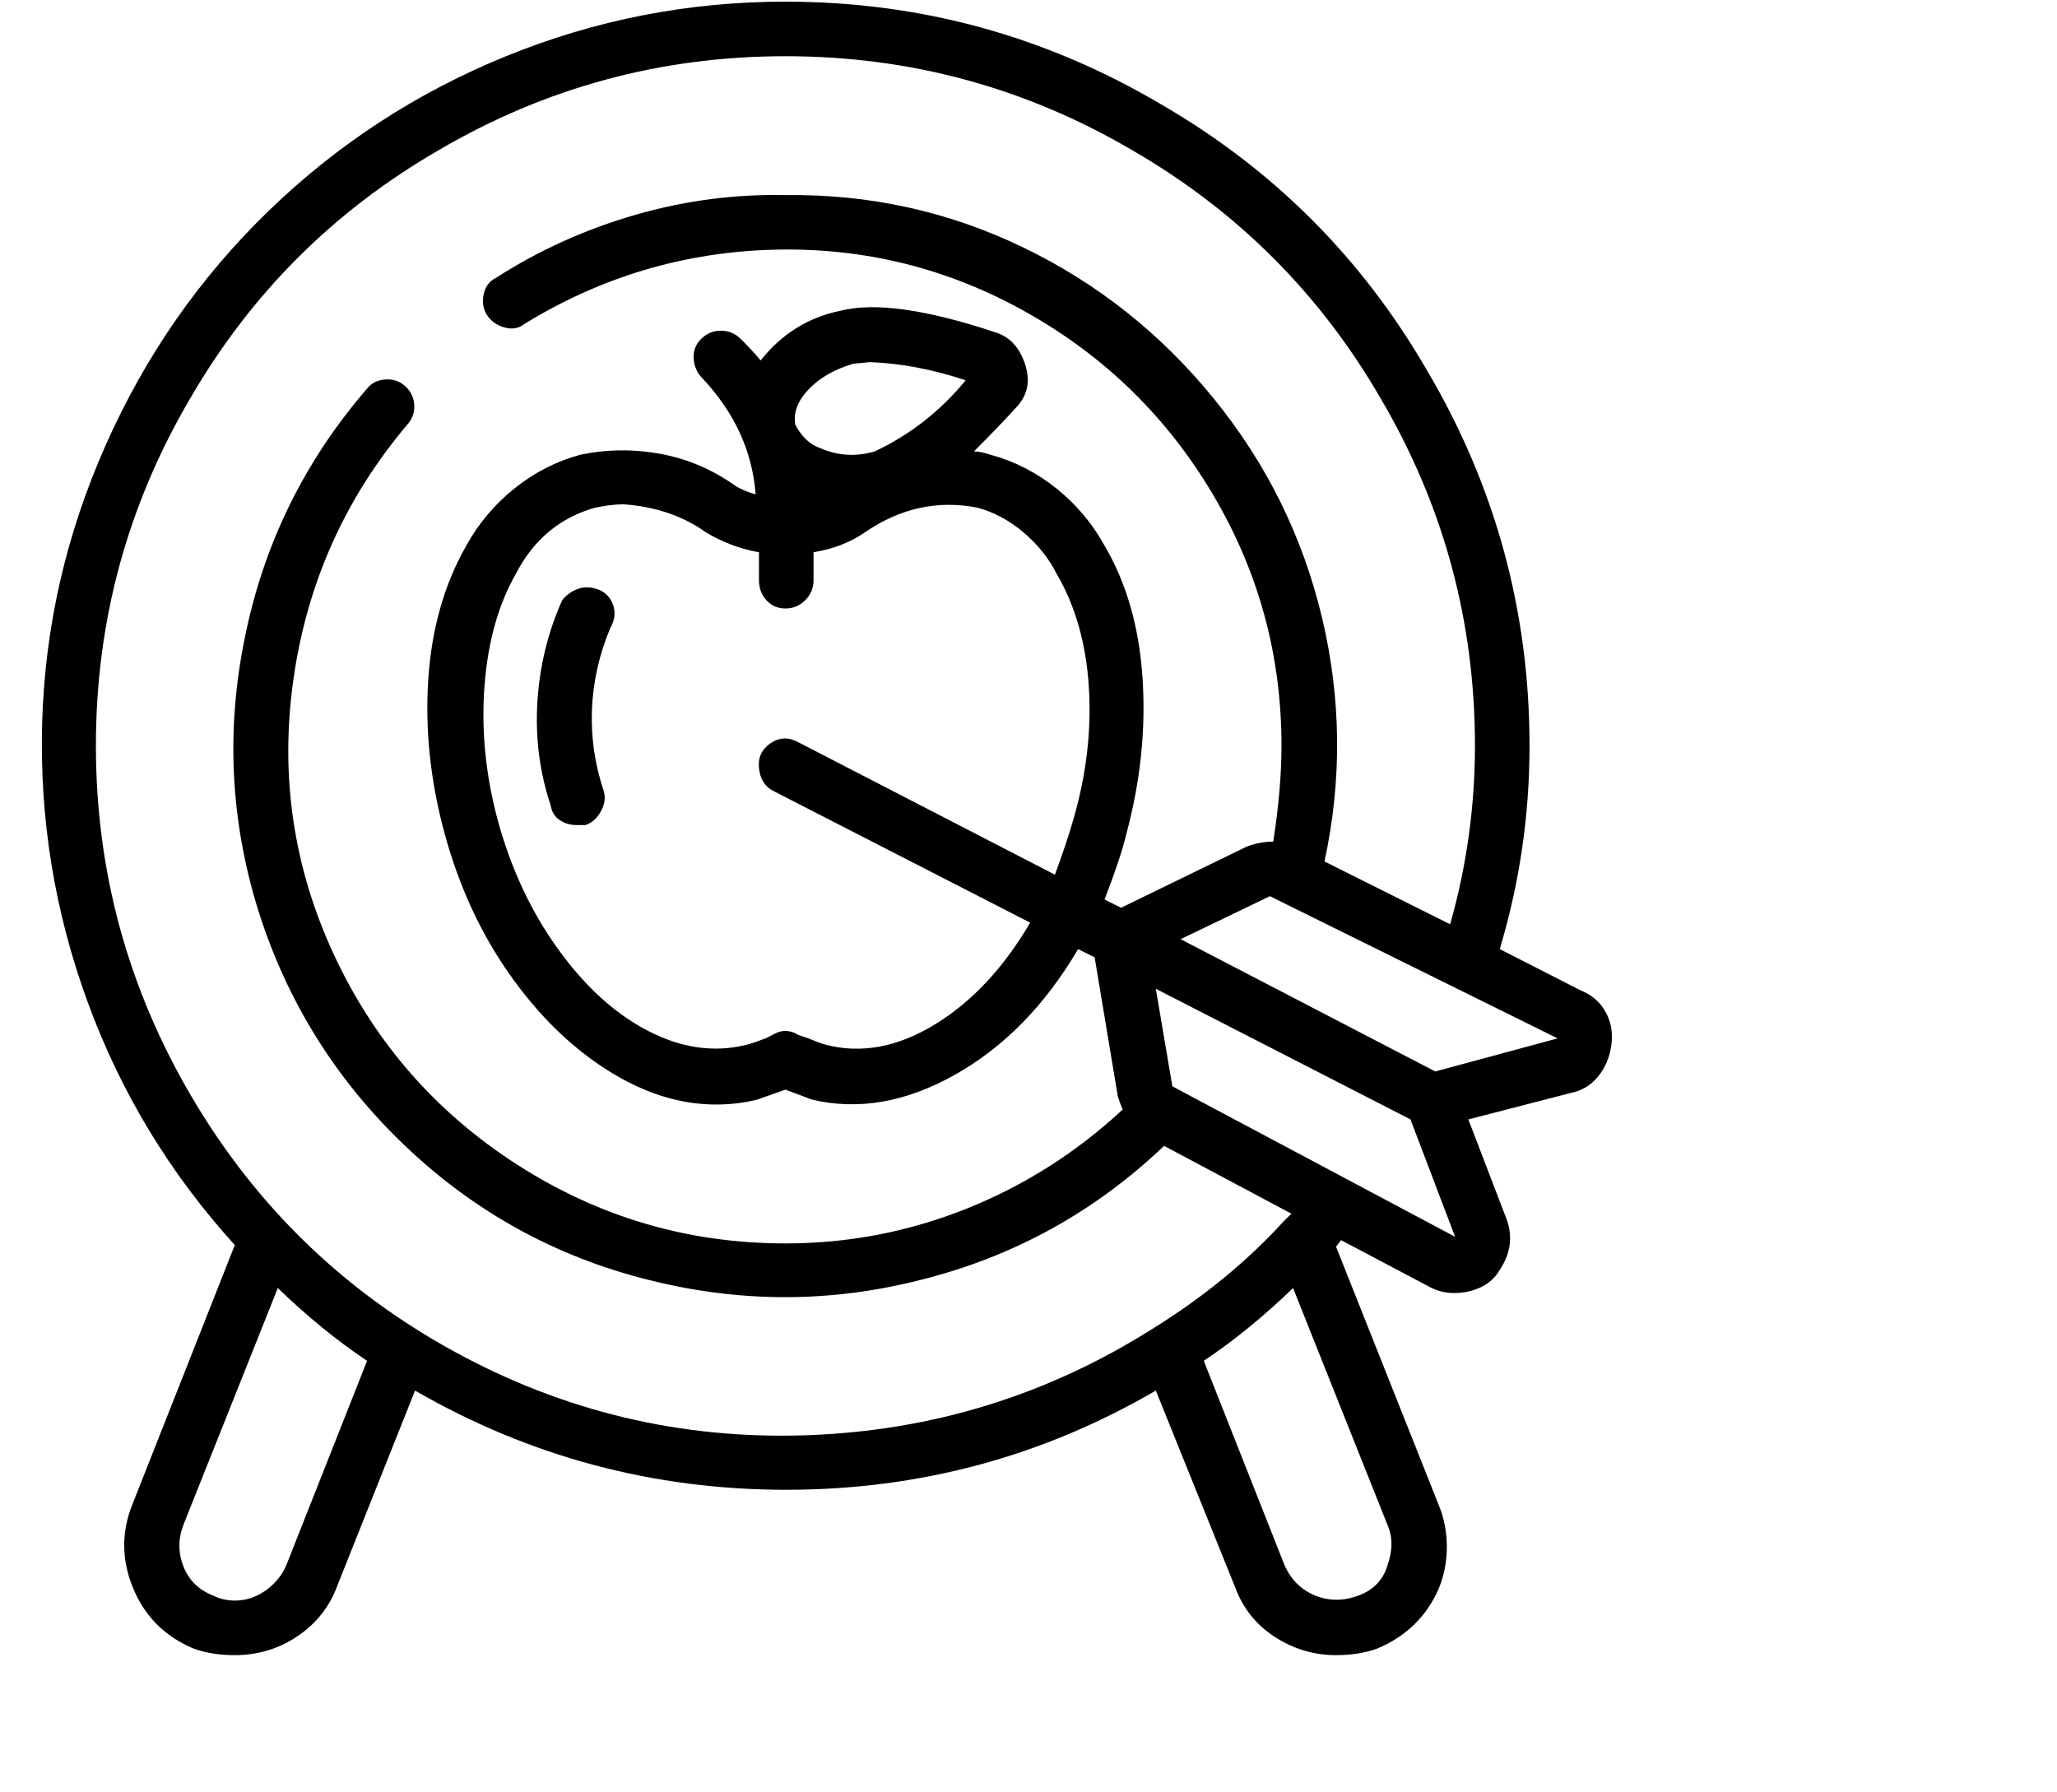 <svg viewBox="0 0 1244 1083.753" xmlns="http://www.w3.org/2000/svg"><path d="M475 1q-88 0-169 33t-143.5 93.5Q100 188 64 269T25.5 437Q23 524 53 606t89 147L80 910q-10 25 .5 50.5T117 997q11 4 25 4 21 0 38-11.5t24-30.5l47-118q104 60 224.5 60T699 841l48 119q7 19 24 30t37 11q14 0 25-4 26-11 37-36 5-12 5-25.5t-5-25.5l-62-156 3-4 53 28q7 4 15.5 4t16-3.5Q903 775 907 768q10-15 4-31l-23-60 62-16q10-2 16.5-10t8-19q1.5-11-3.5-20t-15-13l-49-25q18-60 18-123 0-122-62-227-59-102-161-161Q597 1 475 1zM173 947q-4 9-12.5 15t-18.5 6q-7 0-13-3-13-5-18-17.5t0-25.5l57-143q27 26 54 44l-49 124zM58 451q0-113 57-210 55-95 150-150 97-57 210-57t210 57q95 55 150 150 57 97 57 210 0 55-15 108l-76-38q16-74-1.5-147.5T734 241q-48-59-115.5-91.5T475 118q-46-1-91 12t-84 38q-6 3-7.5 10t2 12.5Q298 196 305 198t12-2q70-43 151.5-45T621 189q71 40 112.5 110T775 451q0 26-5 58-8 0-16 3l-76 37-10-5q10-26 13-39 13-48 10-94.5T668 330q-11-20-29-34.5T599 275q-6-2-10-2 16-16 25-26 11-11 6-26.5T602 201q-63-21-94-13-29 6-48 30-4-5-12-13-5-5-12-5t-12 5q-5 5-4.5 12t5.5 12q29 31 32 70-7-2-12-5-21-15-45.5-19.5t-48.5.5q-22 6-40 20.5T282 330q-20 35-23 81t10 93.5q13 47.5 39 84.5t59 58q33 21 66 21 13 0 25-3l17-6 16 6q42 10 86.5-15t74.5-76l10 5 14 84 1 3q1 3 2 5-42 39-94.5 60T475 752q-88 0-162-47.5t-111-127q-37-79.5-24.5-167T247 256q4-5 3.5-11.5t-5.5-11q-5-4.5-12-4t-11 5.5q-57 66-74 151-17 83 8 164 26 83 89 143t147 81q83 21 165 0 84-21 147-81l77 41-2 2-3 3q-33 36-78 64-96 61-210 65t-214-51q-100-55-158-153.5T58 451zm409 27l156 80q-24 41-57.5 61.5T500 632q-4-1-11-4l-6-2q-8-5-16 0l-4 2q-8 3-12 4-29 7-59-8.5T337.5 574Q313 540 301 496q-11-41-8-81t19-68q16-31 48-40 10-2 17-2 29 2 50 17 15 9 32 12v17q0 7 4.5 12t11.5 5q7 0 12-5t5-12v-17q18-3 31-12 32-22 68-15 15 4 28 15t20 25q17 29 19.5 68.5T649 496q-3 11-11 33l-155-80q-9-5-17 .5t-7 15q1 9.5 8 13.5zm62-205q-17 5-33-2-9-3-15-14-2-11 8-21.5t27-15.5l10-1q28 1 58 11-23 28-55 43zm310 674q-4 13-17.5 18t-26 0q-12.5-5-18.5-18l-49-124q27-18 54-44l57 143q5 11 0 25zM709 657l-10-59 154 79 27 71-171-91zm159-9l-154-80 54-26 174 86-74 20zM363 357q-7-3-13-1t-10 7q-13 29-15 61.5t8 62.5q1 6 5.5 9t10.5 3h5q6-2 9.5-8.5T365 478q-8-24-7-49t11-49q4-7 2-13.5t-8-9.5z"/></svg>